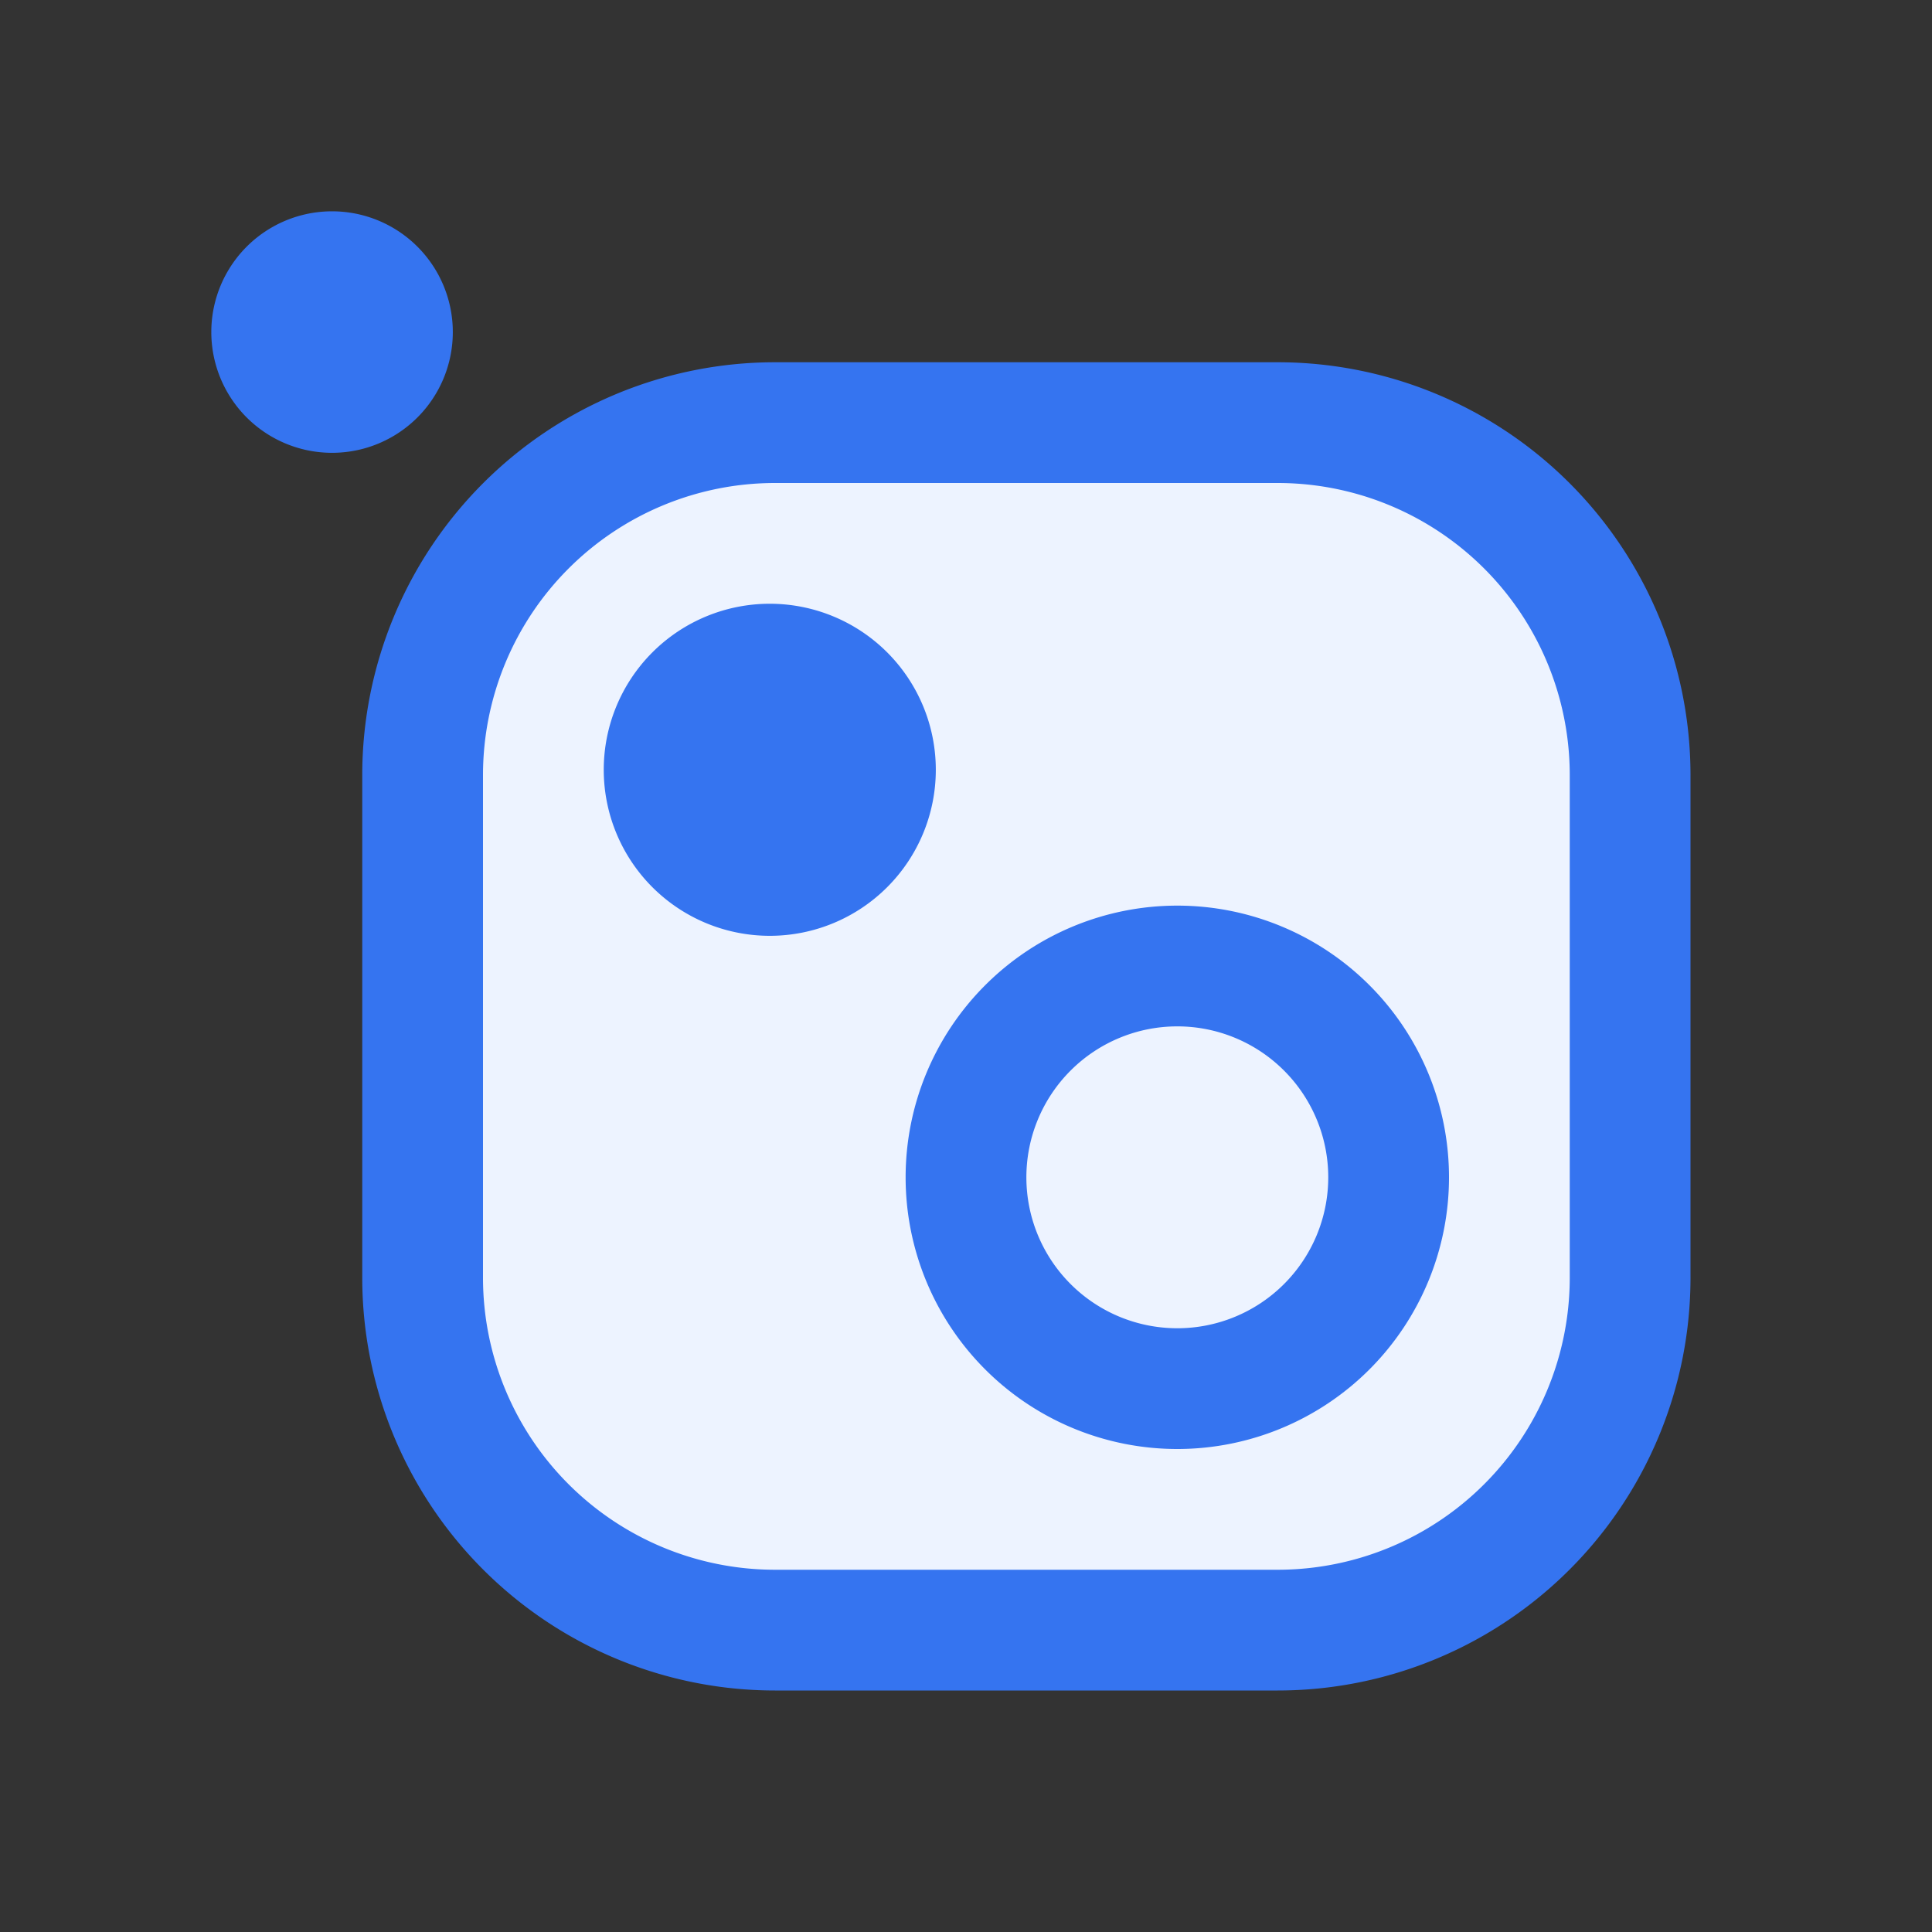 <svg width="16" height="16" viewBox="0 0 16 16" xmlns="http://www.w3.org/2000/svg">
    <rect x="0" y="0" width="16" height="16" fill="#333333" stroke="none"/>
    <path fill="#EDF3FF" stroke="#3574F0" stroke-linecap="round" stroke-linejoin="round" d="M10.581 3.5H6.419A2.919 2.919 0 0 0 3.5 6.419v4.162A2.919 2.919 0 0 0 6.419 13.5h4.162a2.919 2.919 0 0 0 2.919-2.919V6.419A2.919 2.919 0 0 0 10.581 3.5Z"/>
    <path fill="#3574F0" d="M2.75 3.75a1 1 0 1 0 0-2 1 1 0 0 0 0 2Zm3.625 4a1.375 1.375 0 1 0 0-2.75 1.375 1.375 0 0 0 0 2.75Z"/>
    <path fill="none" stroke="#3574F0" stroke-miterlimit="10" d="M9.75 11.5a1.75 1.75 0 1 0 0-3.5 1.75 1.75 0 0 0 0 3.5Z"/>
</svg>
